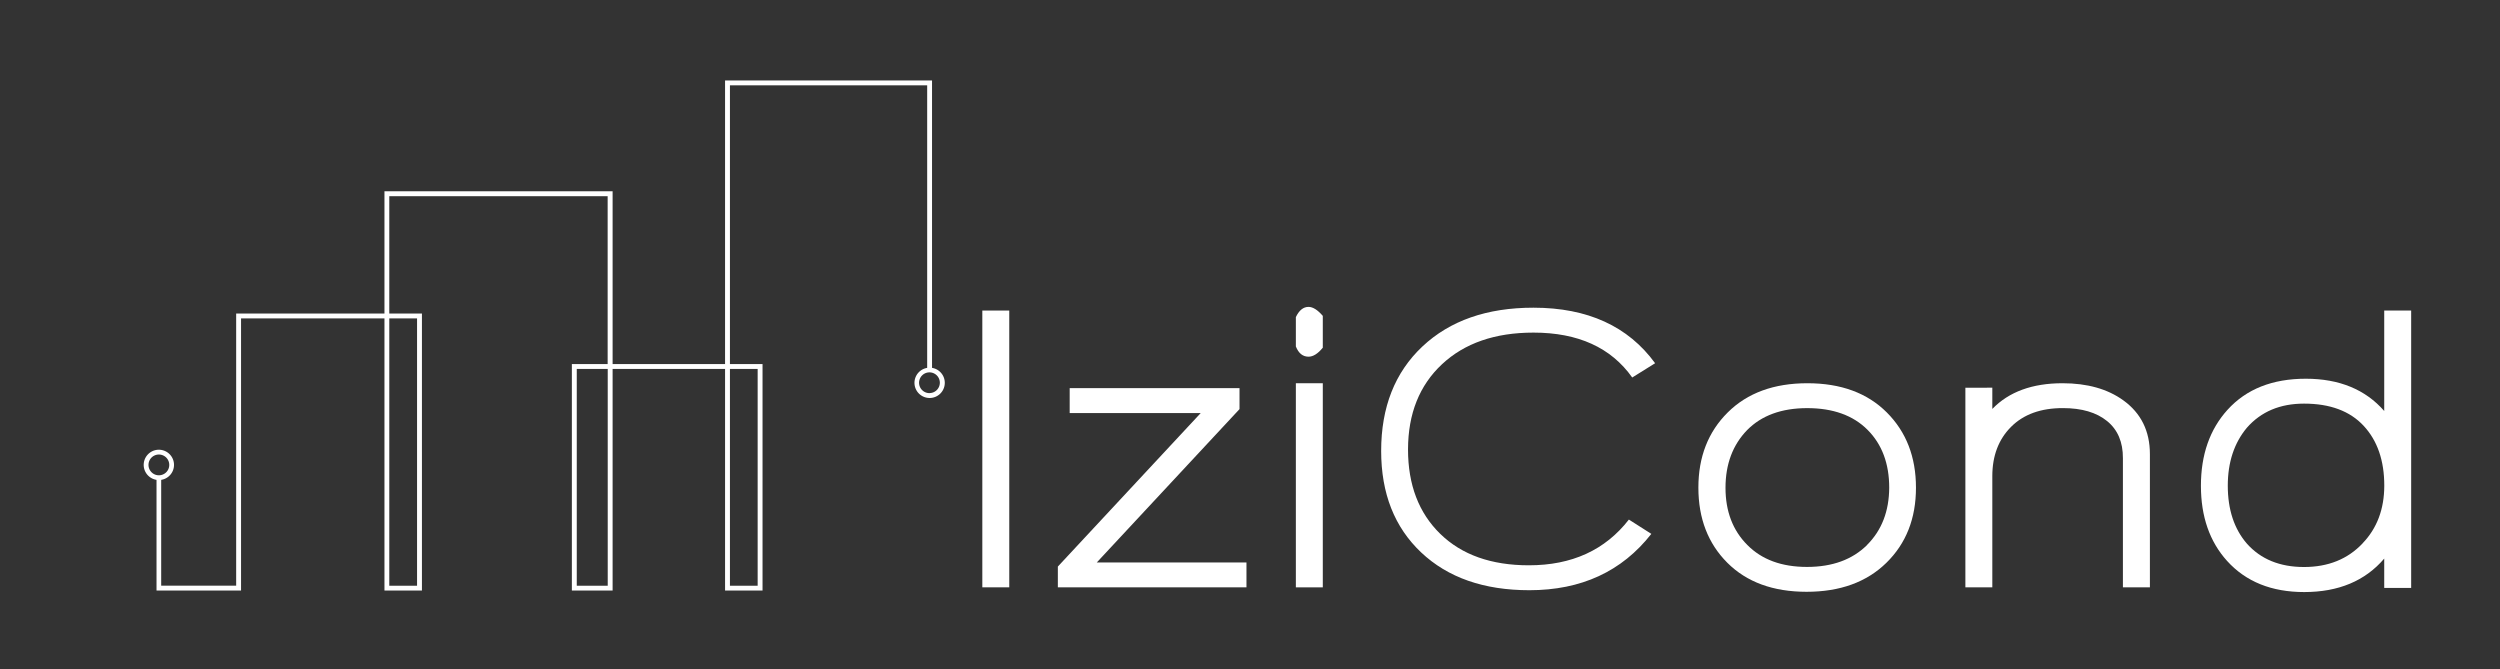 <svg id="Camada_4" data-name="Camada 4" xmlns="http://www.w3.org/2000/svg" viewBox="0 0 963.3 257.8"><rect x="0" y="0" width="963.3" height="257.8" fill="#333333" stroke="none"/><defs><style>.cls-1{fill:#fff;}</style></defs><path class="cls-1" d="M359.13,141.75V31H279.38V140.27H236.05V73.71H148.14V120.8H91V225.67H62.11v-40.5a.8.8,0,0,0,0-.27,5.84,5.84,0,1,0-1.8,0,1.17,1.17,0,0,0,0,.27v42.38H92.88V122.69h55.26V227.55h14.44V120.8H150V75.59h84.14v64.68H220.35v87.28h15.7v-85.4h43.33v85.4h14.44V140.27H281.26V32.89h76V141.75a5.84,5.84,0,1,0,1.89,0ZM57.22,179.14a4,4,0,1,1,4,4A4,4,0,0,1,57.22,179.14ZM160.7,122.69v103H150v-103Zm73.47,103H222.24V142.15h11.93Zm57.77-83.52v83.52H281.26V142.15Zm66.25,9.31a4,4,0,1,1,3.95-4A4,4,0,0,1,358.19,151.46Z"/><rect class="cls-1" x="378.51" y="119.66" width="10.38" height="106.65"/><polygon class="cls-1" points="477.61 157.64 477.61 149.55 412.17 149.55 412.17 159.15 462.67 159.15 407.61 218.31 407.61 226.32 480.29 226.32 480.29 216.72 422.62 216.72 477.61 157.64"/><path class="cls-1" d="M504.2,118.25c-2,0-3.62,1.31-4.88,3.93v11.33c1.05,2.62,2.67,3.93,4.88,3.93q2.67,0,5.5-3.46V121.71C507.71,119.4,505.87,118.25,504.2,118.25Z"/><rect class="cls-1" x="499.32" y="147.67" width="10.38" height="78.65"/><path class="cls-1" d="M555.63,140.35q13.05-12.19,35.24-12.19,25.8,0,38.06,17.3l8.82-5.5q-15.59-21.39-46.88-21.4-26.89,0-42.79,14.95t-15.89,40.27q0,24.54,15.42,39.09t41.68,14.55q30,0,47-21.71l-8.65-5.51q-13.7,17.63-38.54,17.62-21.71,0-34.14-12.11t-12.42-32.56Q542.58,152.54,555.63,140.35Z"/><path class="cls-1" d="M696.42,147.67q-19.35,0-30.68,11.24t-11.32,29q0,17.79,11.17,28.95t30.51,11.17q19.35,0,30.76-11.17t11.4-28.95q0-17.76-11.25-29T696.42,147.67Zm23,62.33q-8.5,8.44-23.13,8.45t-23-8.45q-8.43-8.44-8.42-22.07t8.34-22.22q8.34-8.44,23.12-8.45,14.94,0,23.28,8.37t8.34,22.3Q727.88,201.55,719.39,210Z"/><path class="cls-1" d="M818.17,154.27q-9.12-6.6-23.44-6.6-17.46,0-27.05,9.9v-8.18H757.3v76.93h10.38V183.47q0-11.76,7.23-19t20-7.22q10.86,0,17,5T818,176.56v49.76H828.4V175Q828.4,161.66,818.17,154.27Z"/><path class="cls-1" d="M918.69,158.36q-10.86-12.42-30.2-12.43t-30.21,12q-10.23,11.33-10.22,29.26,0,17.78,10.07,28.94,10.85,12,29.73,12,19.82,0,30.83-12.9v11.32h10.38V119.66H918.69Zm-8.32,51q-8.62,9.12-22.59,9.12t-22-9q-7.37-8.51-7.37-22.34,0-13.53,7.37-22.34,8.16-9.28,22-9.28,15.06,0,23,8.57t7.93,23.05Q918.69,200.68,910.37,209.33Z"/></svg>